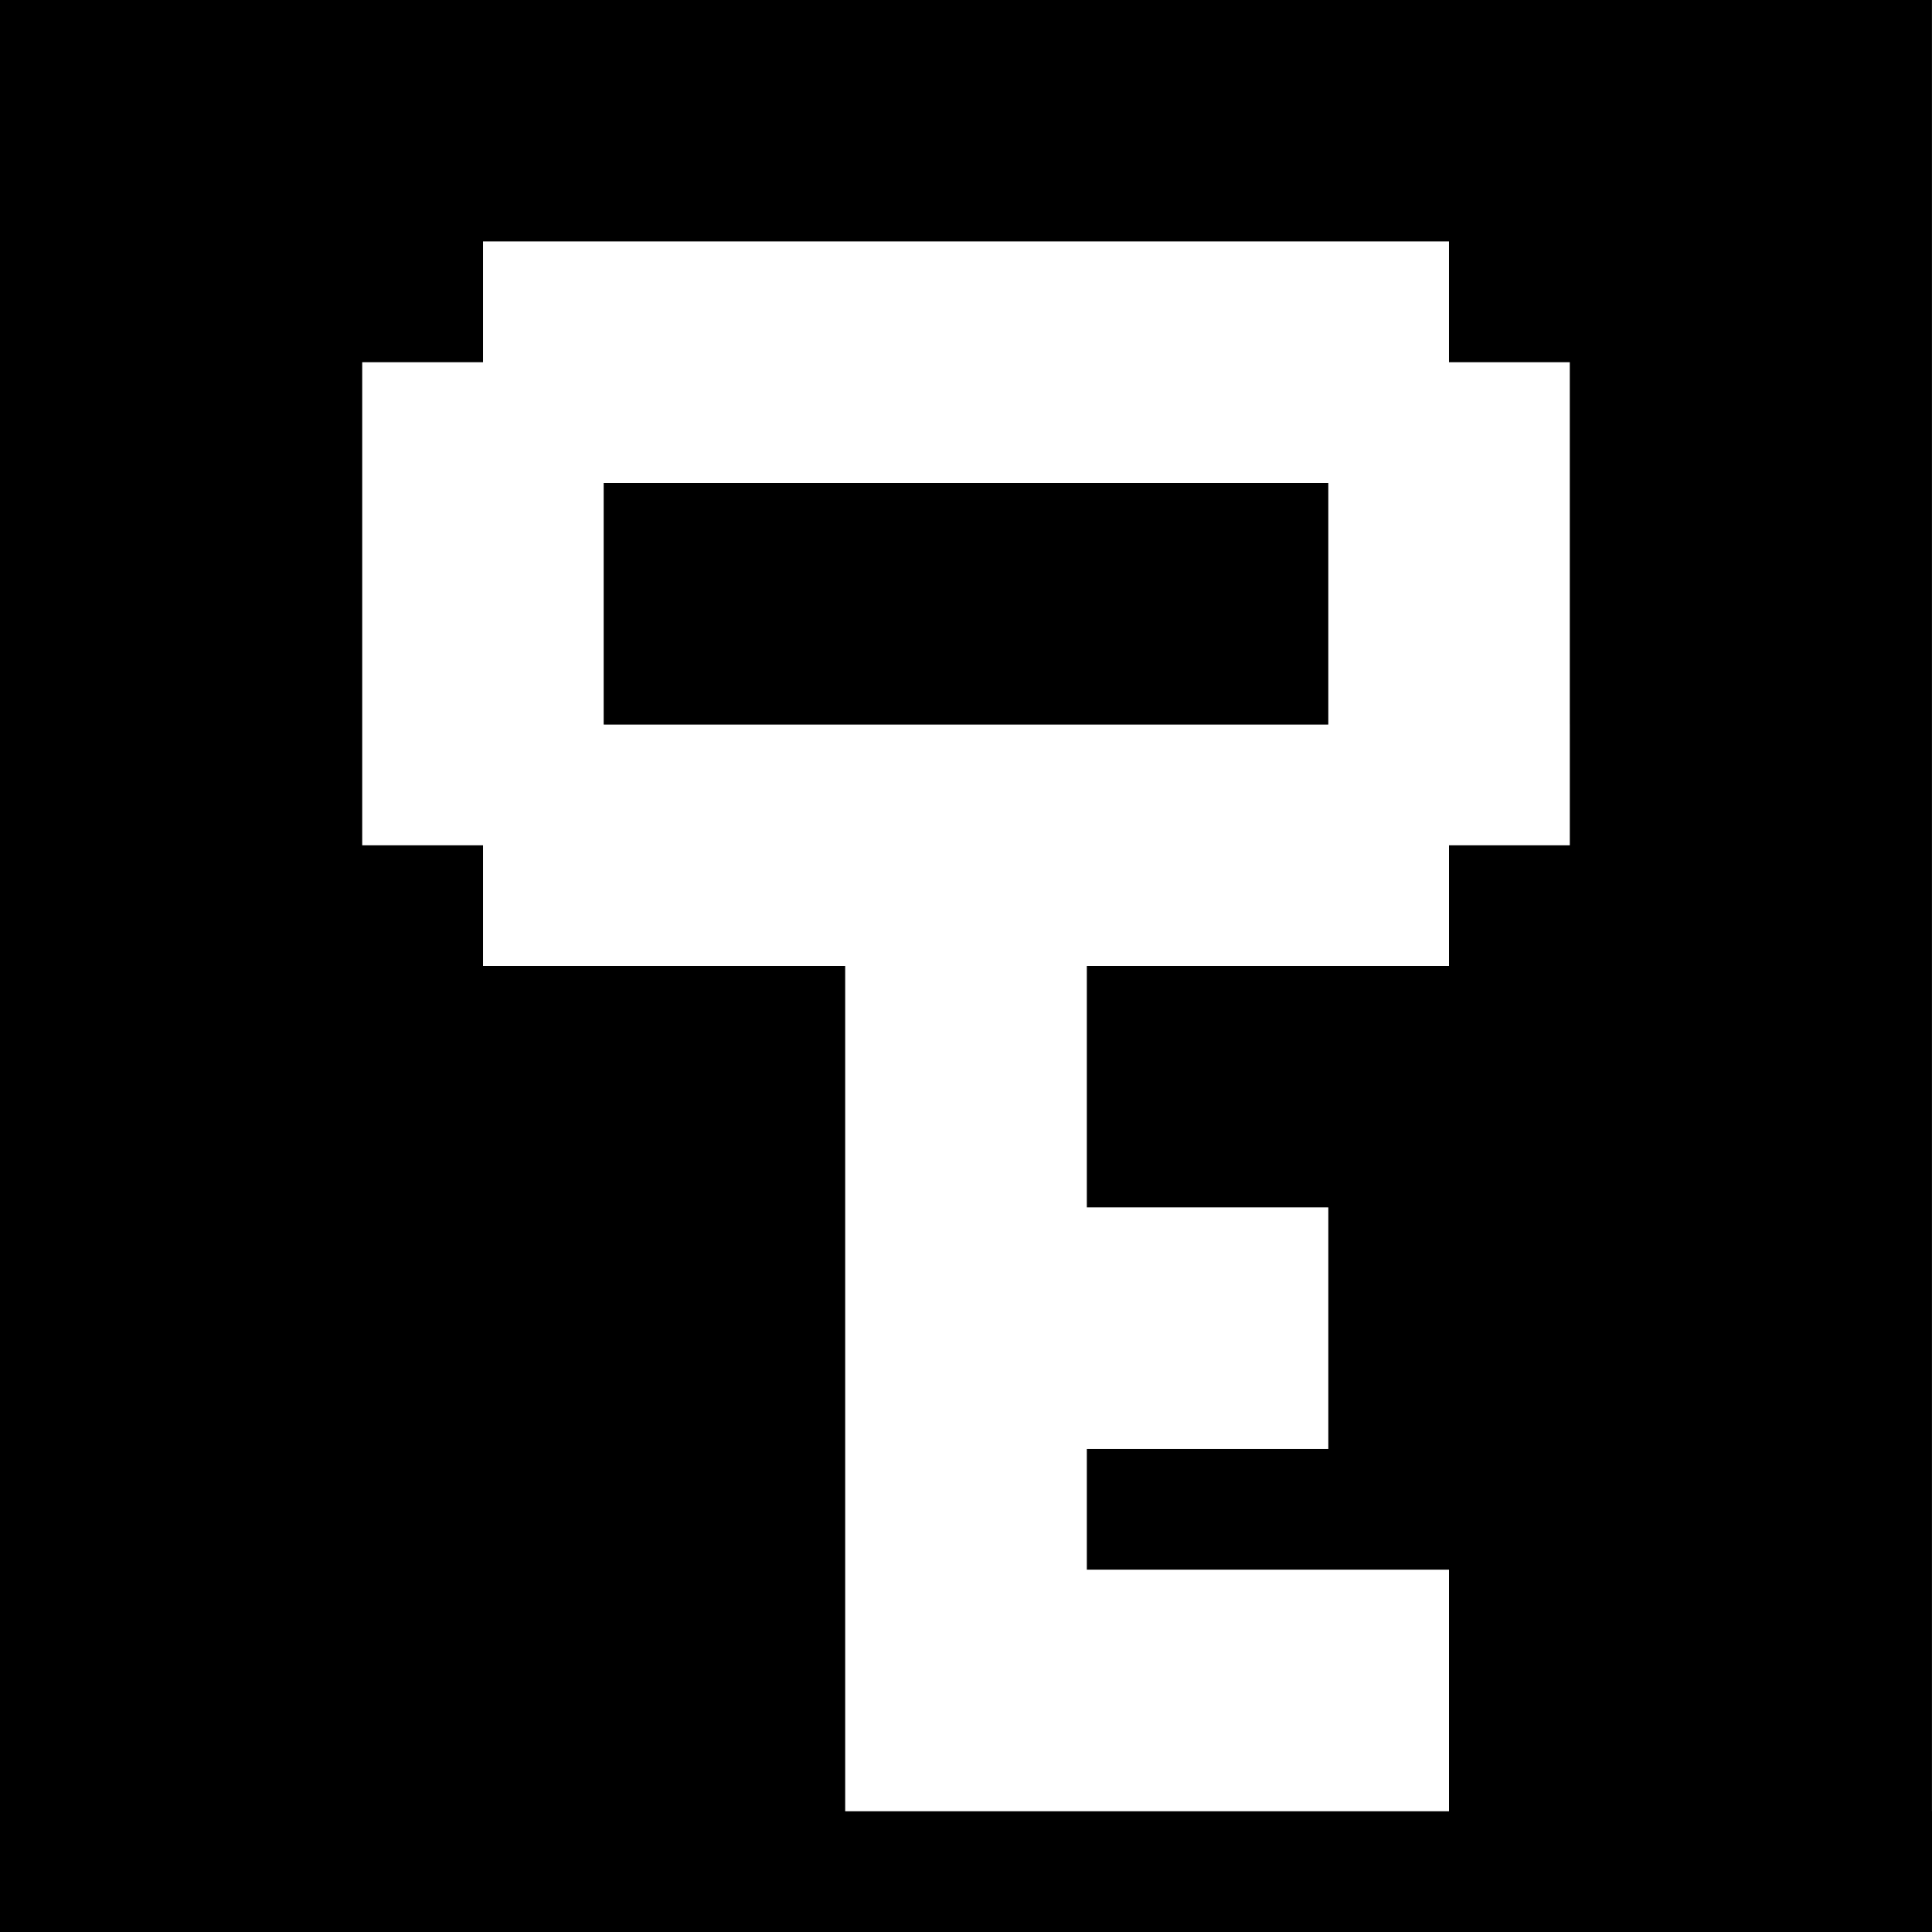 <?xml version="1.0" encoding="utf-8"?>
<!-- Generator: Adobe Illustrator 24.2.1, SVG Export Plug-In . SVG Version: 6.00 Build 0)  -->
<svg version="1.1" id="Layer_1" xmlns="http://www.w3.org/2000/svg" xmlns:xlink="http://www.w3.org/1999/xlink" x="0px" y="0px"
	 width="91.46px" height="91.46px" viewBox="0 0 91.46 91.46" enable-background="new 0 0 91.46 91.46" xml:space="preserve">
<rect x="0" y="0" width="91.46" height="91.46" fill="#808080" stroke="none"/>
<g>
	<g id="XMLID_147_">
		<g>
			<path d="M91.46,85.743v5.716h-5.716h-5.716h-5.716h-5.716h-5.716h-5.716h-5.716H45.73h-5.716h-5.716h-5.716h-5.716h-5.716h-5.716
				H5.716H0v-5.716v-5.716v-5.716v-5.716v-5.716v-5.716v-5.716V45.73v-5.716v-5.716v-5.716v-5.716v-5.716v-5.716V5.716V0h5.716
				h5.716h5.716h5.716h5.716h5.716h5.716h5.716h5.716h5.716h5.716h5.716h5.716h5.716h5.716h5.716v5.716v5.716v5.716v5.716v5.716
				v5.716v5.716v5.716v5.716v5.716v5.716v5.716v5.716v5.716V85.743z M74.311,40.014v-5.716v-5.716v-5.716v-5.716h-5.716v-5.716
				h-5.716h-5.716h-5.716H45.73h-5.716h-5.716h-5.716h-5.716v5.716h-5.716v5.716v5.716v5.716v5.716h5.716v5.716h5.716h5.716h5.716
				v5.716v5.716v5.716v5.716v5.716v5.716v5.716h5.716h5.716h5.716h5.716h5.716v-5.716v-5.716h-5.716h-5.716h-5.716v-5.716h5.716
				h5.716v-5.716v-5.716h-5.716h-5.716v-5.716V45.73h5.716h5.716h5.716v-5.716H74.311z"/>
			<path fill="#FFFFFF" d="M74.311,34.297v5.716h-5.716v5.716h-5.716h-5.716h-5.716v5.716v5.716h5.716h5.716v5.716v5.716h-5.716
				h-5.716v5.716h5.716h5.716h5.716v5.716v5.716h-5.716h-5.716h-5.716H45.73h-5.716v-5.716v-5.716v-5.716v-5.716v-5.716v-5.716
				V45.73h-5.716h-5.716h-5.716v-5.716h-5.716v-5.716v-5.716v-5.716v-5.716h5.716v-5.716h5.716h5.716h5.716h5.716h5.716h5.716h5.716
				h5.716v5.716h5.716v5.716v5.716V34.297z M62.878,34.297v-5.716v-5.716h-5.716h-5.716H45.73h-5.716h-5.716h-5.716v5.716v5.716
				h5.716h5.716h5.716h5.716h5.716H62.878z"/>
			<polygon points="62.878,28.581 62.878,34.297 57.162,34.297 51.446,34.297 45.73,34.297 40.014,34.297 34.297,34.297 
				28.581,34.297 28.581,28.581 28.581,22.865 34.297,22.865 40.014,22.865 45.73,22.865 51.446,22.865 57.162,22.865 
				62.878,22.865 			"/>
		</g>
	</g>
</g>
</svg>

